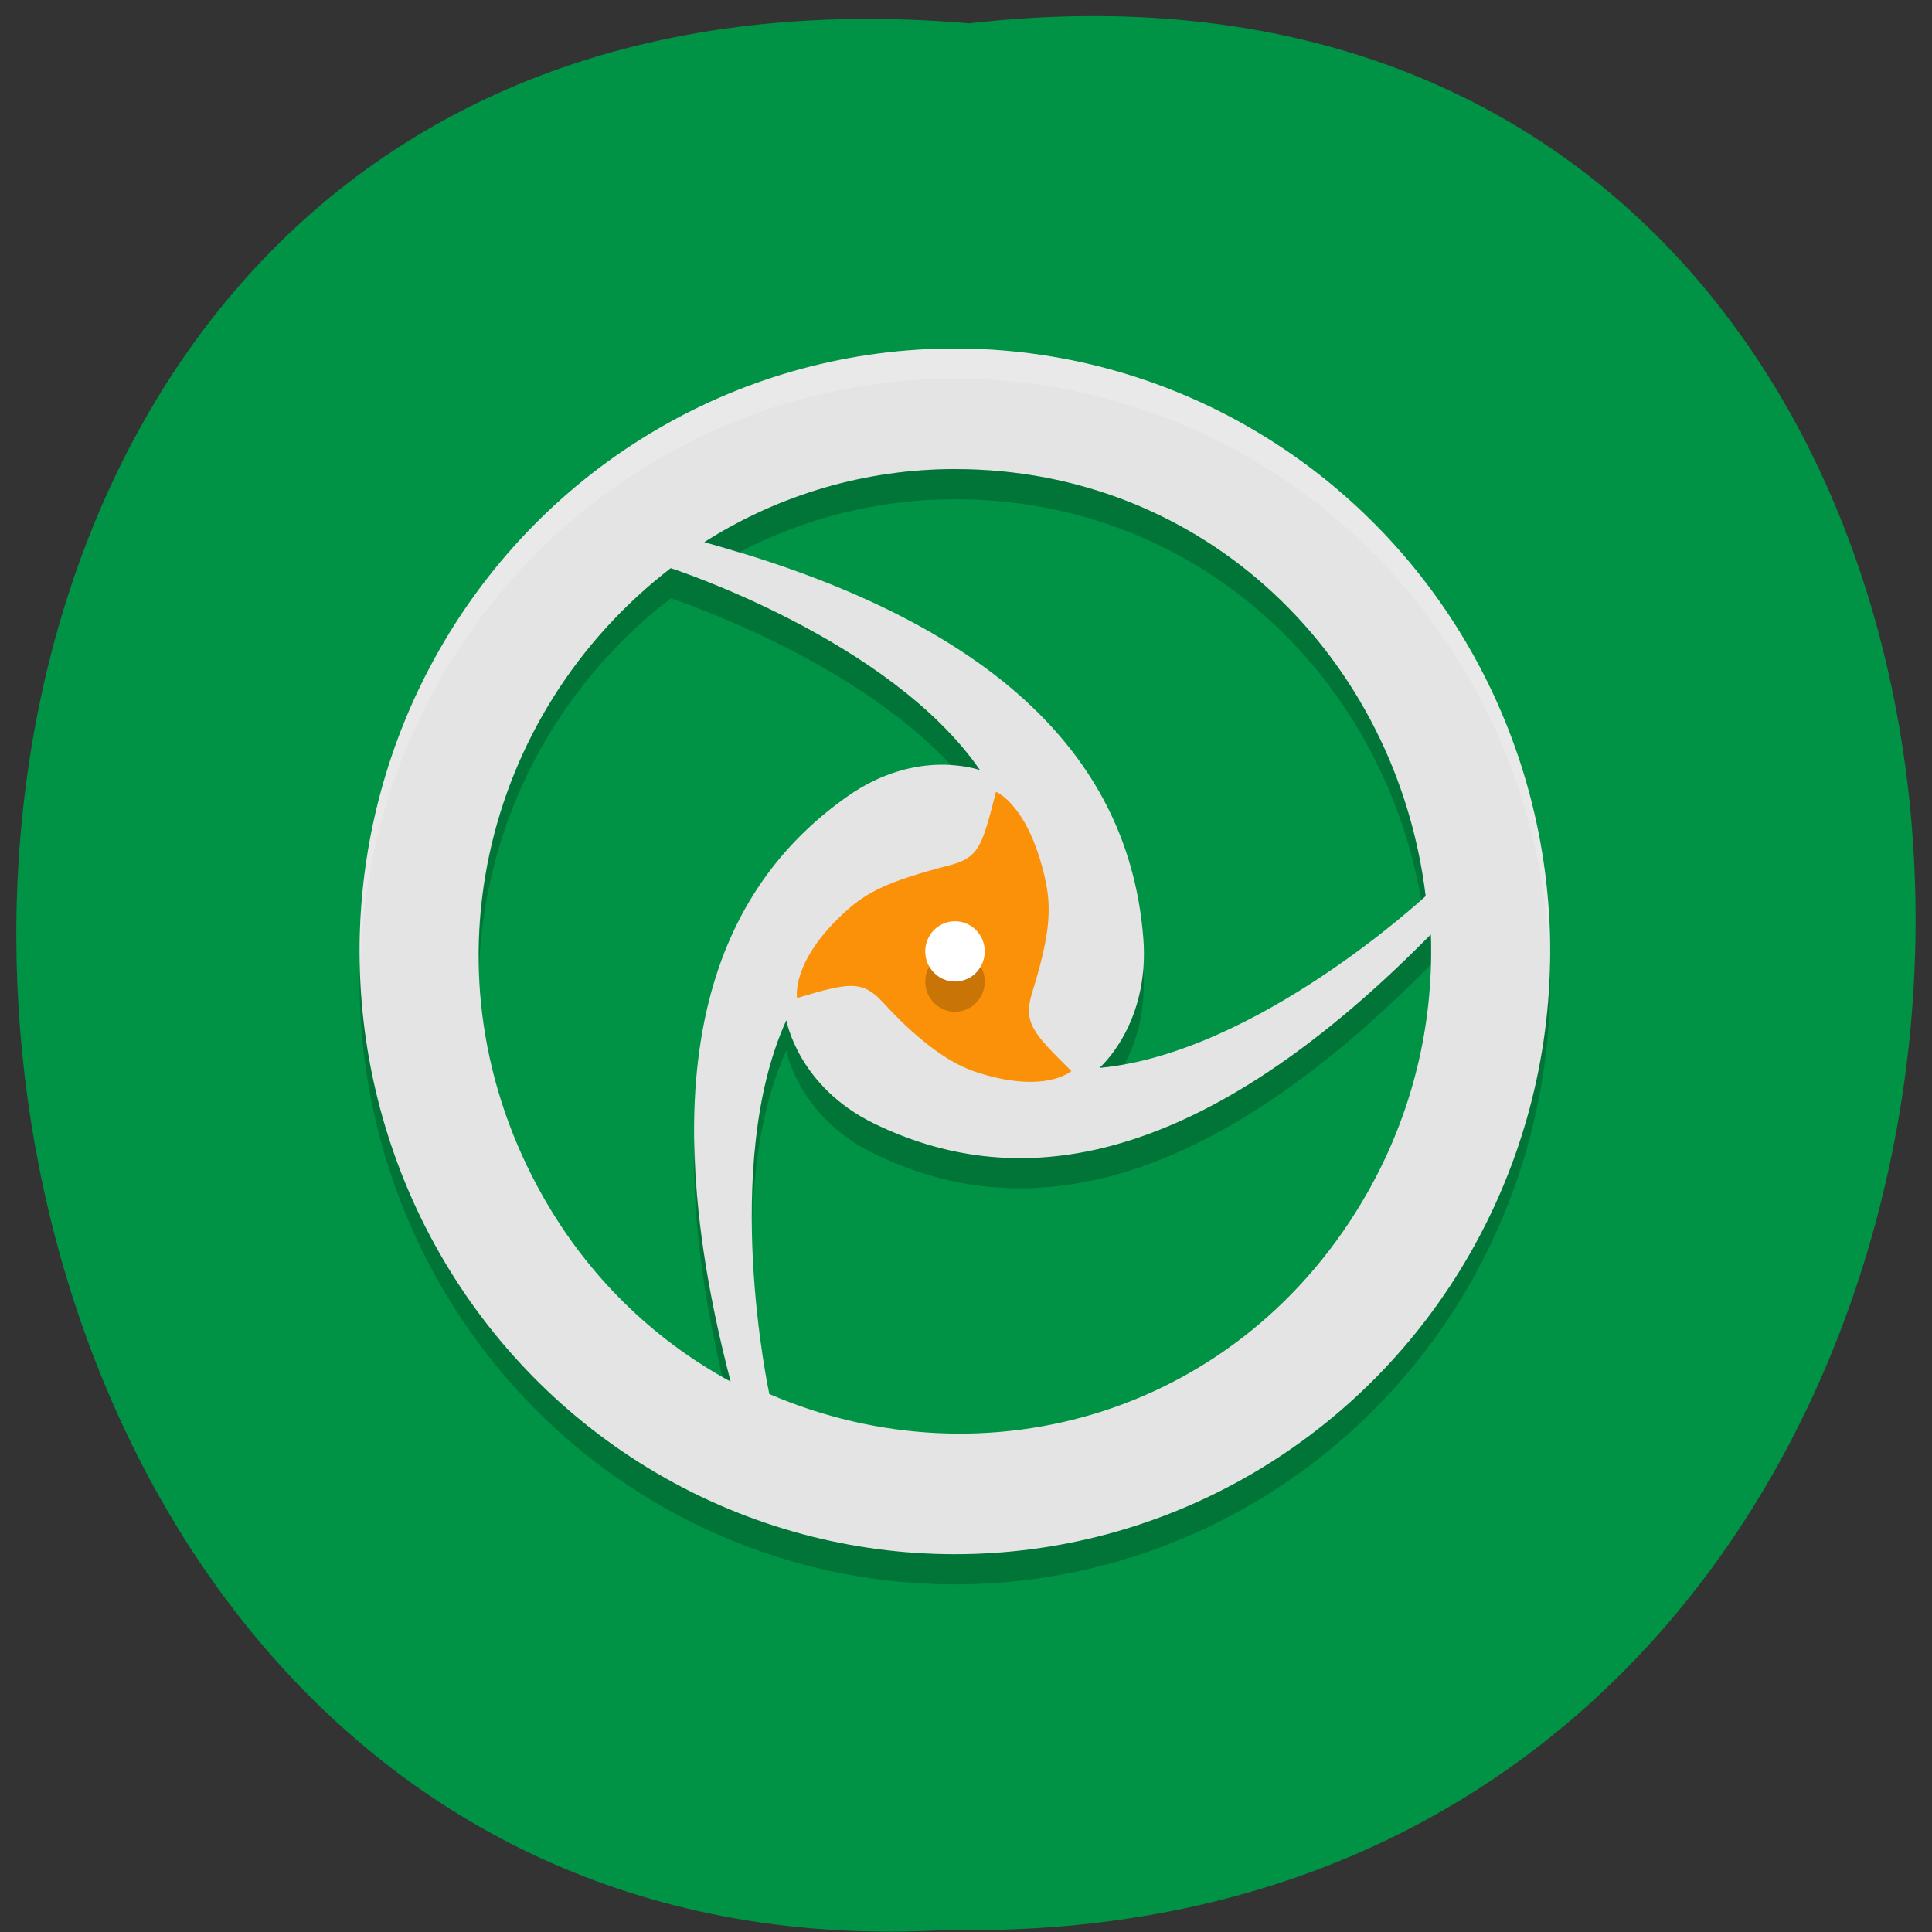 <svg xmlns="http://www.w3.org/2000/svg" xmlns:xlink="http://www.w3.org/1999/xlink" viewBox="0 0 256 256"><rect x="0" y="0" width="256" height="256" fill="#333333" stroke="none"/><defs><path d="m 245.46 129.52 l -97.89 -96.9 c -5.556 -5.502 -16.222 -11.873 -23.7 -14.16 l -39.518 -12.08 c -7.479 -2.286 -18.1 0.391 -23.599 5.948 l -13.441 13.578 c -5.5 5.559 -14.502 14.653 -20 20.21 l -13.44 13.579 c -5.5 5.558 -8.07 16.206 -5.706 23.658 l 12.483 39.39 c 2.363 7.456 8.843 18.06 14.399 23.556 l 97.89 96.9 c 5.558 5.502 14.605 5.455 20.1 -0.101 l 36.26 -36.63 c 5.504 -5.559 14.503 -14.651 20 -20.21 l 36.26 -36.629 c 5.502 -5.56 5.455 -14.606 -0.101 -20.11 z m -178.09 -50.74 c -7.198 0 -13.03 -5.835 -13.03 -13.03 0 -7.197 5.835 -13.03 13.03 -13.03 7.197 0 13.03 5.835 13.03 13.03 -0.001 7.198 -5.836 13.03 -13.03 13.03 z" id="0"/><use id="1" xlink:href="#0"/><clipPath id="2"><use xlink:href="#0"/></clipPath><clipPath clip-path="url(#2)"><use xlink:href="#1"/></clipPath><clipPath clip-path="url(#2)"><use xlink:href="#1"/></clipPath></defs><g color="#000" fill="#009245"><path d="m 128.42 795.13 c 168.87 -19.553 166.53 260.33 -3.01 257.01 -157.67 9.224 -171.9 -272.26 3.01 -257.01 z" transform="matrix(1 0 0 0.983 0 -778.52)"/></g><g transform="matrix(3.944 0 0 3.994 31.869 -3981.21)"><circle r="20" cy="1029.36" cx="24" opacity="0.2"/><circle r="20" cy="1028.36" cx="24" fill="#e4e4e4"/><path d="m 24.67 1032.35 c 2.349 0.773 3.246 -0.019 3.246 -0.019 -1.322 -1.284 -1.627 -1.624 -1.317 -2.609 0.617 -1.97 0.656 -2.823 0.418 -3.834 -0.569 -2.42 -1.636 -2.82 -1.636 -2.82 -0.467 1.786 -0.551 2.185 -1.588 2.444 -1.993 0.514 -2.724 0.855 -3.488 1.545 -1.838 1.663 -1.606 2.851 -1.606 2.851 1.761 -0.521 2.192 -0.597 2.889 0.148 1.018 1.102 2.107 1.972 3.082 2.293 z" fill="#fa9109"/><path d="m 24.01 1012.36 c -3.041 0 -5.883 0.857 -8.301 2.344 -0.042 0.026 -0.083 0.053 -0.125 0.081 11.142 3.02 14.353 8.201 14.747 13.14 0.228 2.86 -1.473 4.301 -1.473 4.301 5.275 -0.478 10.959 -5.7 10.959 -5.7 -0.981 -7.924 -7.407 -14.165 -15.807 -14.165 z m -9.555 3.287 c -6.332 4.817 -8.489 13.536 -4.289 20.854 1.52 2.649 3.677 4.698 6.166 6.06 0.044 0.024 0.089 0.045 0.133 0.069 -2.968 -11.218 -0.118 -16.606 3.936 -19.418 2.349 -1.629 4.442 -0.866 4.442 -0.866 -3.049 -4.357 -10.387 -6.698 -10.387 -6.698 z m 25.532 12.157 c -8.174 8.195 -14.234 8.404 -18.682 6.278 -2.577 -1.231 -2.967 -3.435 -2.967 -3.435 -2.226 4.835 -0.572 12.399 -0.572 12.399 7.312 3.109 15.897 0.628 20.1 -6.691 1.52 -2.649 2.203 -5.552 2.131 -8.402 -0.001 -0.05 -0.005 -0.1 -0.006 -0.149 z" fill="#009245"/><path d="m 23.22 1028.74 c 0.343 -0.433 0.972 -0.505 1.405 -0.163 0.433 0.343 0.506 0.973 0.163 1.406 -0.343 0.433 -0.973 0.506 -1.405 0.162 -0.433 -0.343 -0.505 -0.972 -0.162 -1.405" opacity="0.2"/><g fill="#fff"><path d="m 23.22 1027.74 c 0.343 -0.433 0.972 -0.505 1.405 -0.163 0.433 0.343 0.506 0.973 0.163 1.406 -0.343 0.433 -0.973 0.506 -1.405 0.162 -0.433 -0.343 -0.505 -0.972 -0.162 -1.405"/><path d="m 24 1008.36 a 20 20 0 0 0 -20 20 20 20 0 0 0 0.021 0.582 A 20 20 0 0 1 24 1009.36 a 20 20 0 0 1 19.979 19.418 20 20 0 0 0 0.021 -0.418 20 20 0 0 0 -20 -20 z" opacity="0.2"/></g><path transform="translate(0 1004.36)" d="m 24.01 8 c -3.041 0 -5.883 0.857 -8.301 2.344 -0.042 0.026 -0.083 0.054 -0.125 0.082 0.402 0.109 0.771 0.227 1.152 0.342 c 2.181 -1.128 4.653 -1.768 7.273 -1.768 c 8.09 0 14.329 5.79 15.66 13.291 0.016 -0.014 0.146 -0.125 0.146 -0.125 c -0.981 -7.924 -7.406 -14.166 -15.807 -14.166 z m -9.555 3.287 c -4.2 3.195 -6.548 8.108 -6.437 13.189 0.198 -4.72 2.513 -9.205 6.437 -12.189 0 0 6.02 1.931 9.418 5.535 0.593 0.037 0.969 0.164 0.969 0.164 -3.049 -4.357 -10.387 -6.699 -10.387 -6.699 z m 25.531 12.158 c -8.174 8.195 -14.233 8.404 -18.682 6.277 -2.577 -1.231 -2.967 -3.436 -2.967 -3.436 -0.929 2.02 -1.167 4.496 -1.146 6.717 0.06 -1.943 0.357 -4 1.146 -5.717 0 0 0.39 2.204 2.967 3.436 4.448 2.126 10.508 1.918 18.682 -6.277 0.008 -0.284 0.013 -0.568 0.006 -0.852 -0.001 -0.05 -0.005 -0.099 -0.006 -0.148 z m -9.656 1.137 c -0.177 2.183 -1.473 3.283 -1.473 3.283 0.28 -0.025 0.561 -0.071 0.842 -0.121 0.387 -0.714 0.738 -1.767 0.631 -3.162 z m -15.08 5.672 c -0.073 2.211 0.214 4.816 0.936 7.861 0.049 0.027 0.095 0.059 0.145 0.086 0.044 0.024 0.089 0.044 0.133 0.068 -0.82 -3.099 -1.184 -5.738 -1.213 -8.02 z" opacity="0.2"/></g></svg>